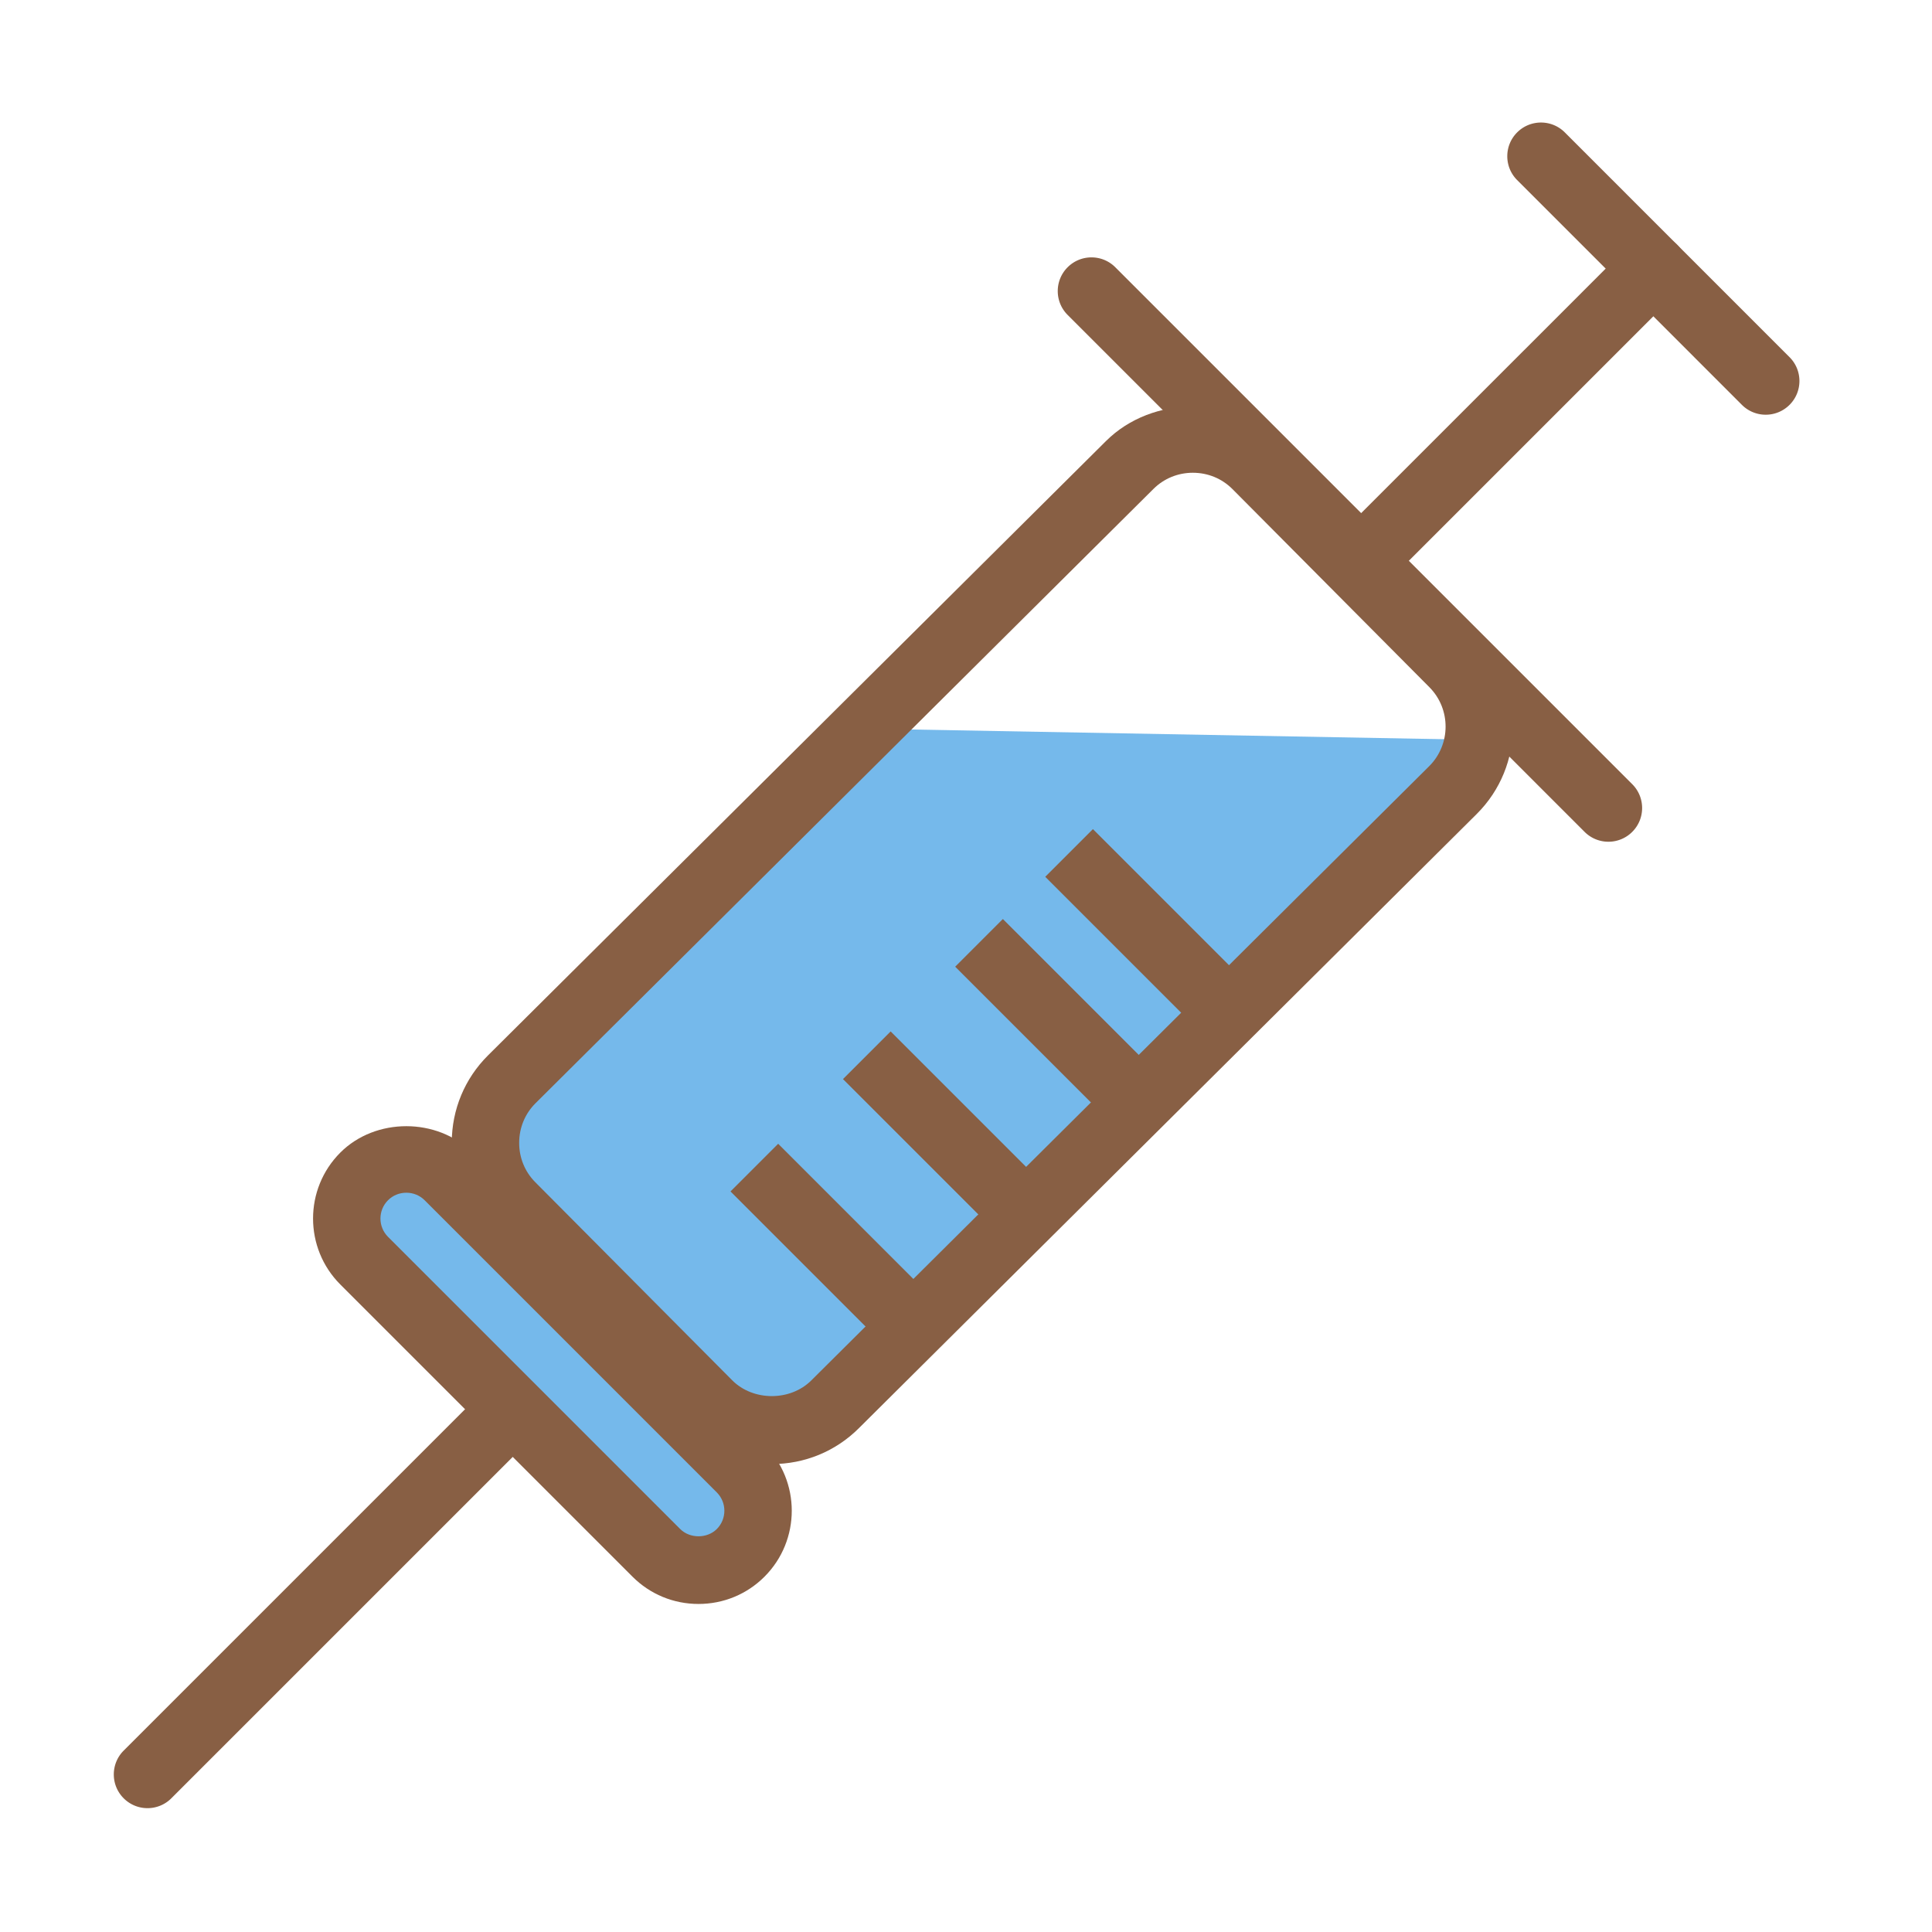 <svg class="icon" style="width: 1em; height: 1em;vertical-align: middle;fill: currentColor;overflow: hidden;" viewBox="0 0 1024 1024" version="1.1" xmlns="http://www.w3.org/2000/svg"><path d="M257.297 600.998l144.475 157.124 403.865-365.587-326.396-5.957z" fill="#75B9EB" /><path d="M409.082 775.988c-17.572 0-34.027-6.832-46.347-19.221L258.387 651.808c-12.285-12.337-19.003-28.774-18.951-46.276 0.052-17.484 6.876-33.879 19.212-46.145l327.529-325.601c24.674-24.569 67.862-24.403 92.413 0.27L782.939 339.024c25.407 25.555 25.285 67.015-0.262 92.422L455.148 757.038c-12.284 12.223-28.652 18.951-46.066 18.951z m223.163-525.417c-7.905 0-15.321 3.036-20.869 8.551l-327.53 325.601c-5.567 5.54-8.655 12.973-8.673 20.923-0.035 7.948 3.001 15.391 8.551 20.965L388.073 731.57c11.063 11.133 30.711 11.211 41.879 0.131l327.529-325.591c11.569-11.516 11.622-30.31 0.122-41.888L653.254 259.254c-5.567-5.602-13.017-8.682-21.009-8.682z" fill="#885F44" /><path d="M852.493 446.138a17.81 17.81 0 0 1-12.634-5.235L565.866 166.919c-6.98-6.98-6.98-18.288 0-25.267 6.98-6.98 18.288-6.98 25.267 0l273.993 273.985c6.98 6.98 6.98 18.288 0 25.267a17.811 17.811 0 0 1-12.634 5.234z" fill="#885F44" /><path d="M721.446 315.101a17.81 17.81 0 0 1-12.634-5.235c-6.98-6.98-6.98-18.288 0-25.267l154.865-154.856c6.98-6.98 18.288-6.98 25.267 0 6.98 6.98 6.98 18.288 0 25.267l-154.865 154.857a17.811 17.811 0 0 1-12.634 5.234z" fill="#885F44" /><path d="M935.867 219.808a17.81 17.81 0 0 1-12.634-5.235L804.123 95.446c-6.98-6.98-6.98-18.296 0-25.267 6.98-6.98 18.288-6.98 25.267 0l119.111 119.128c6.98 6.98 6.98 18.296 0 25.267a17.816 17.816 0 0 1-12.635 5.234zM78.185 958.362a17.81 17.81 0 0 1-12.634-5.235c-6.98-6.98-6.98-18.288 0-25.267l190.602-190.593c6.98-6.98 18.288-6.98 25.267 0s6.98 18.288 0 25.267L90.818 953.128a17.811 17.811 0 0 1-12.634 5.234z" fill="#885F44" /><path d="M216.643 602.458L413.615 799.43a1.813 1.813 0 0 1 0 2.558l-42.113 42.113a1.813 1.813 0 0 1-2.558 0L171.972 647.13a1.813 1.813 0 0 1 0-2.558l42.113-42.113a1.815 1.815 0 0 1 2.558 0z" fill="#75B9EB" /><path d="M370.221 850.131c-13.227 0-25.651-5.13-34.969-14.448L180.387 680.818c-19.282-19.282-19.282-50.656 0-69.938 18.636-18.636 51.301-18.636 69.938 0l154.865 154.865c19.282 19.282 19.282 50.656 0 69.938-9.318 9.318-21.742 14.448-34.969 14.448zM215.357 632.169c-3.682 0-7.137 1.413-9.702 3.979-5.34 5.349-5.34 14.056 0 19.404l154.865 154.865c5.13 5.13 14.274 5.13 19.404 0 5.34-5.349 5.34-14.056 0-19.404L225.059 636.146c-2.565-2.564-6.02-3.978-9.702-3.978z" fill="#885F44" /><path d="M412.451 606.223l83.391 83.39-25.266 25.267-83.391-83.391z" fill="#885F44" /><path d="M472.061 546.673l83.377 83.377-25.265 25.266-83.379-83.377z" fill="#885F44" /><path d="M531.539 487.103l83.386 83.385-25.267 25.267-83.385-83.386z" fill="#885F44" /><path d="M579.271 439.454l83.377 83.378-25.266 25.266-83.378-83.377z" fill="#885F44" /></svg>